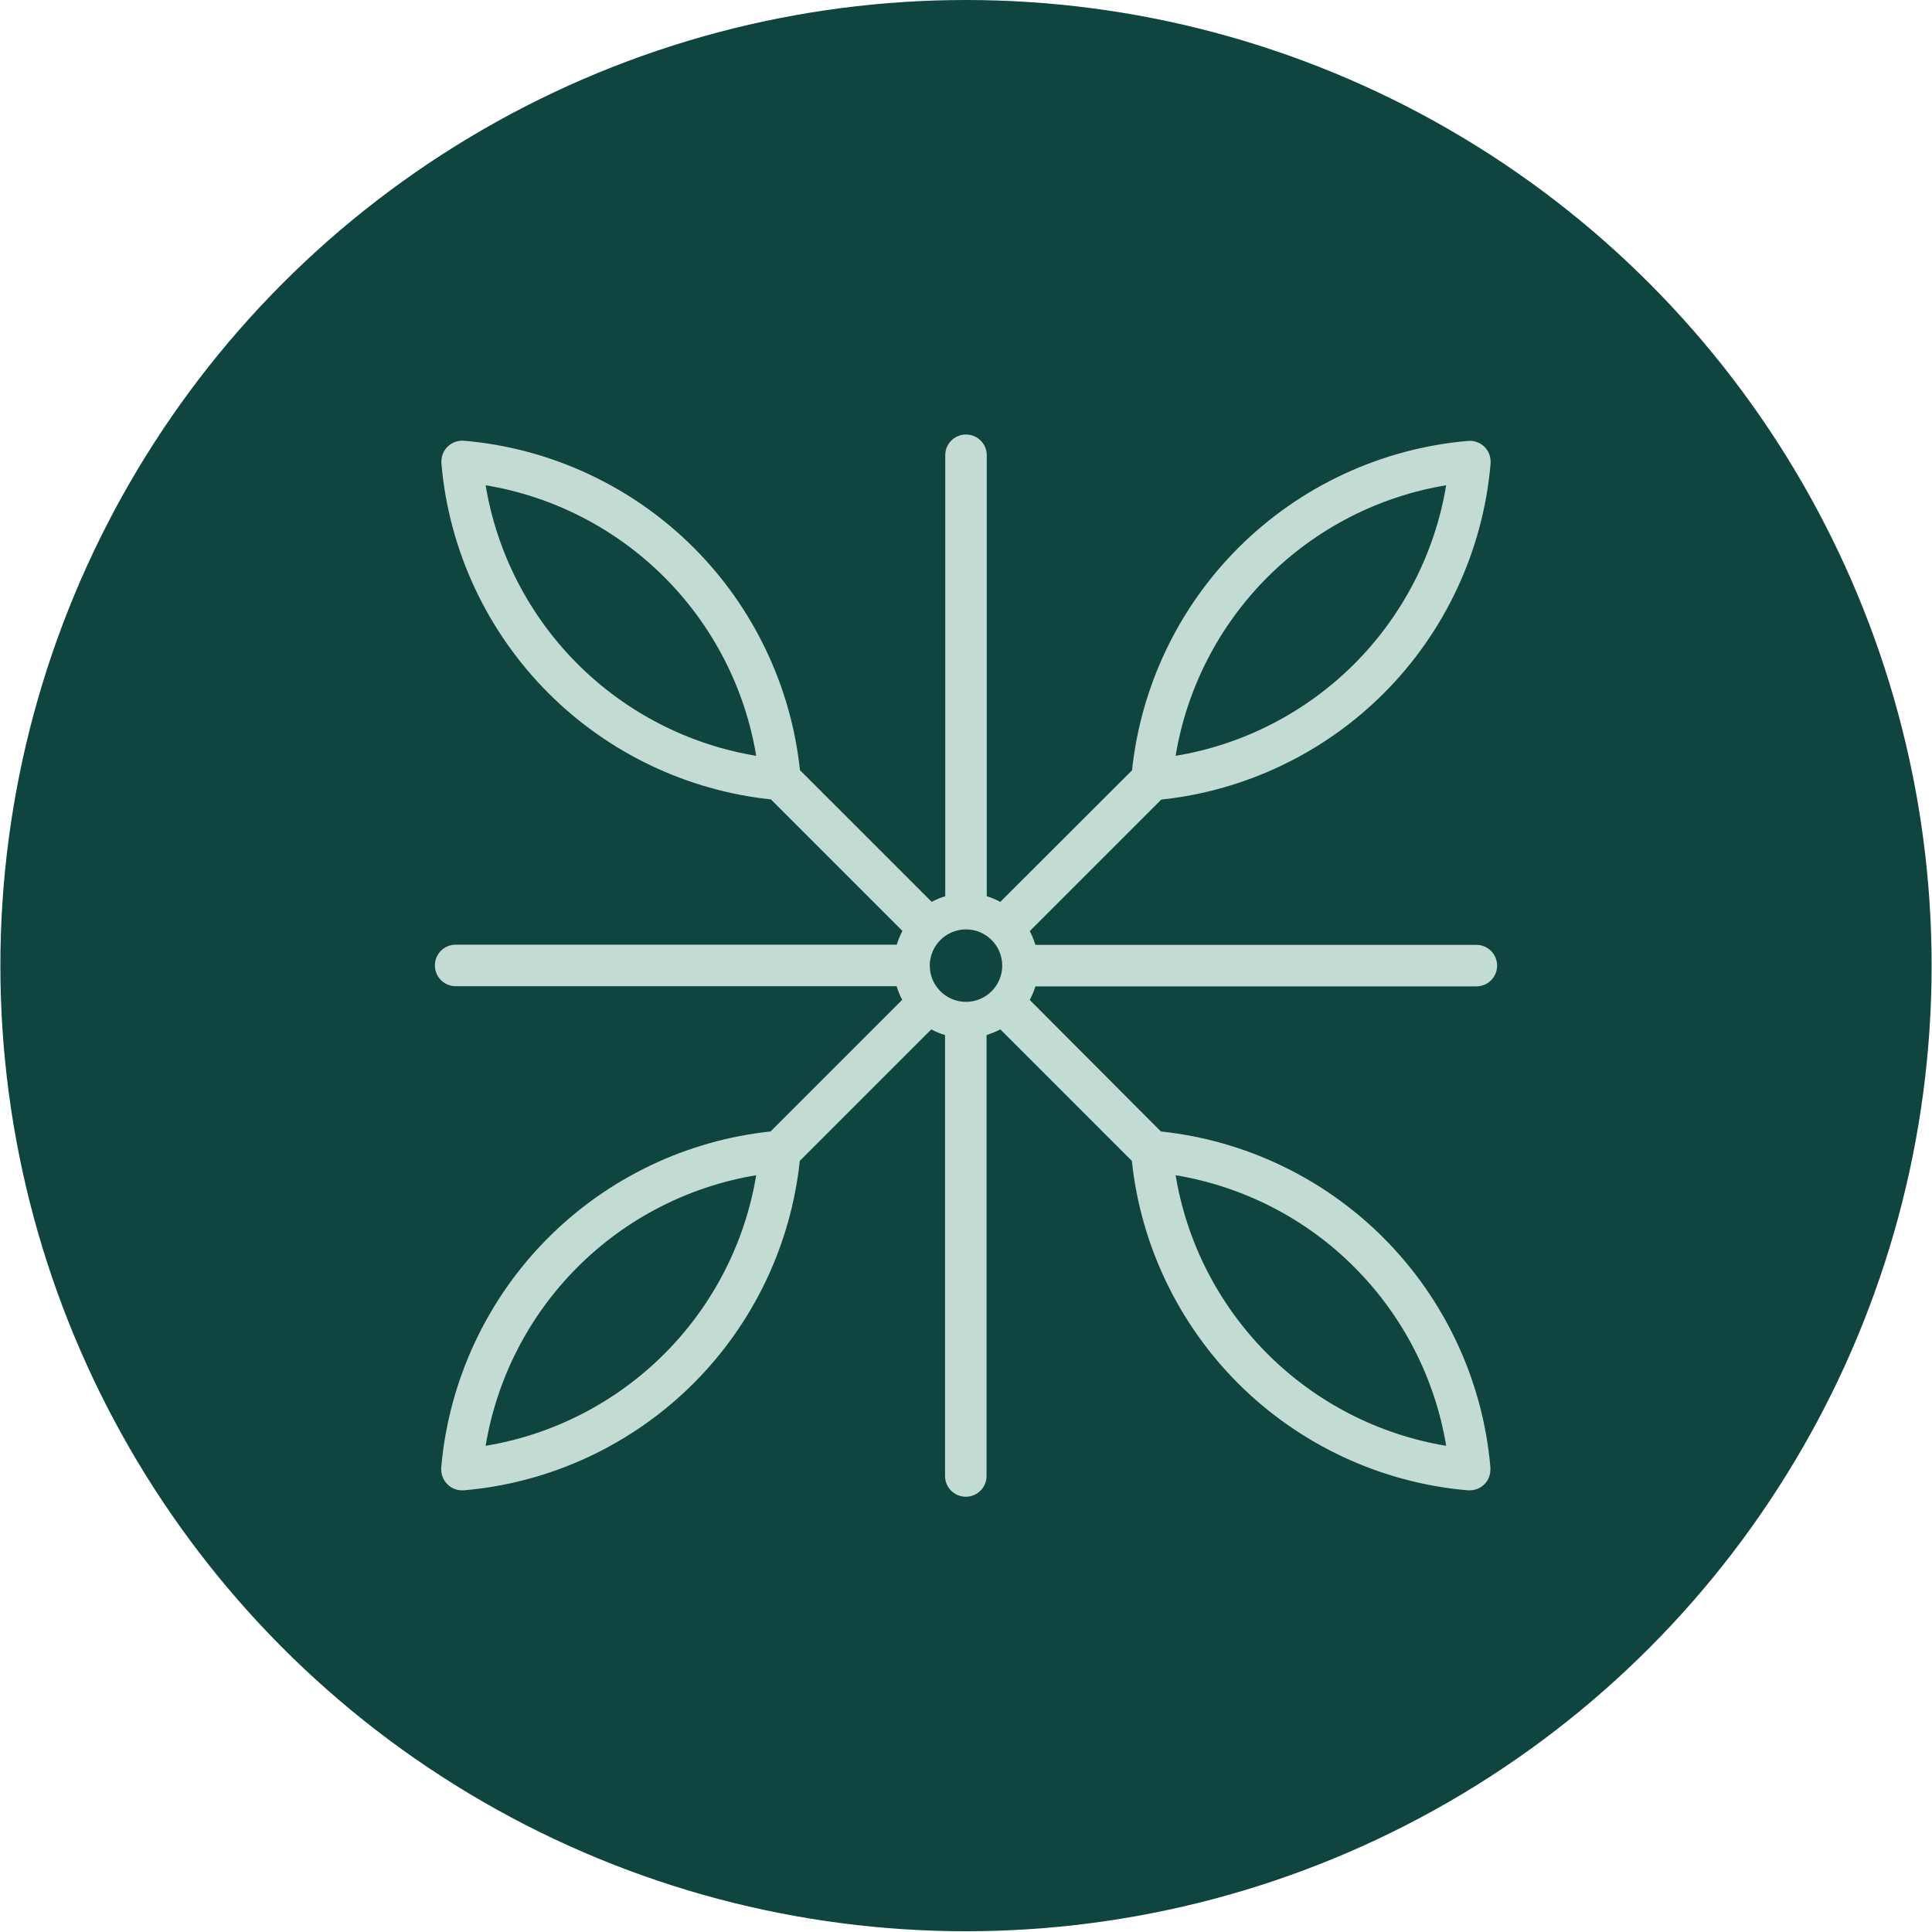 <?xml version="1.0" encoding="utf-8"?>
<!-- Generator: Adobe Illustrator 23.0.5, SVG Export Plug-In . SVG Version: 6.00 Build 0)  -->
<svg version="1.1" id="Layer_1" xmlns="http://www.w3.org/2000/svg" xmlns:xlink="http://www.w3.org/1999/xlink" x="0px" y="0px"
	 viewBox="0 0 1024 1024" style="enable-background:new 0 0 1024 1024;" xml:space="preserve">
<style type="text/css">
	.st0{fill:#10443E;}
	.st1{fill:#C2DCD3;}
</style>
<g>
	<circle class="st0" cx="512" cy="511.8" r="511.8"/>
</g>
<path class="st1" d="M782.5,522.8c6.1,0,11-4.9,11-11c0-6.1-4.9-11-11-11H548.8c-0.8-2.5-1.8-5-3-7.3l69.7-69.7
	c44.4-4.7,86.2-24.6,117.9-56.3C765.9,335,786,291.9,790,246.2c0.1-0.8,0.1-1.5,0-2.2c0-0.1,0-0.2,0-0.3c-0.5-6.1-5.8-10.5-11.9-10
	c-45.9,3.9-89.2,24.1-121.8,56.7c-31.7,31.7-51.6,73.4-56.3,117.9L530.2,478c-2.3-1.2-4.7-2.2-7.2-3V241.3c0-6.1-4.9-11-11-11
	c-6.1,0-11,4.9-11,11V475c-2.5,0.8-5,1.8-7.2,3L424,408.2c-4.7-44.4-24.6-86.2-56.3-117.9c-32.6-32.6-75.9-52.8-121.8-56.7
	c-6-0.5-11.4,4-11.9,10c0,0.1,0,0.2,0,0.3c-0.1,0.7-0.1,1.5,0,2.2c4,45.7,24.2,88.8,56.7,121.3c31.7,31.7,73.4,51.6,117.9,56.3
	l69.7,69.7c-1.2,2.3-2.2,4.7-3,7.3H241.5c-6.1,0-11,4.9-11,11c0,6.1,4.9,11,11,11h233.7c0.8,2.5,1.7,4.9,3,7.2l-69.8,69.8
	c-44.4,4.7-86.1,24.6-117.8,56.3c-32.5,32.5-52.6,75.6-56.7,121.3c-0.1,0.8-0.1,1.5,0,2.3c0,0.1,0,0.2,0,0.2
	c0.5,5.7,5.3,10.1,10.9,10.1c0.3,0,0.6,0,1,0c45.9-3.9,89.2-24.1,121.8-56.7c31.7-31.7,51.6-73.4,56.3-117.9l69.7-69.7
	c2.3,1.2,4.7,2.3,7.3,3v233.7c0,6.1,4.9,11,11,11c6.1,0,11-4.9,11-11V548.6c2.5-0.8,5-1.8,7.3-3l69.7,69.7
	c4.7,44.4,24.6,86.2,56.3,117.9c32.6,32.6,75.9,52.8,121.8,56.7c0.3,0,0.6,0,1,0c5.6,0,10.5-4.3,10.9-10.1c0-0.1,0-0.2,0-0.3
	c0.1-0.7,0.1-1.5,0-2.2c-4-45.7-24.2-88.8-56.7-121.3c-31.7-31.7-73.4-51.6-117.9-56.3L545.8,530c1.2-2.3,2.2-4.7,3-7.2H782.5z
	 M671.8,305.9c25.8-25.8,59-42.8,94.7-48.7c-5.9,35.7-22.9,68.9-48.7,94.7c-25.8,25.8-59,42.8-94.7,48.7
	C629,364.9,646,331.7,671.8,305.9z M306.1,351.9c-25.8-25.8-42.8-59-48.7-94.7c35.7,5.9,68.9,22.9,94.7,48.7
	c25.8,25.8,42.8,59,48.7,94.7C365.1,394.7,331.9,377.7,306.1,351.9z M352.1,717.6c-25.8,25.8-59,42.8-94.7,48.7
	c5.9-35.7,22.9-68.9,48.7-94.7c25.8-25.8,59-42.8,94.7-48.7C394.9,658.6,377.9,691.8,352.1,717.6z M512,531
	c-10.6,0-19.2-8.6-19.2-19.2s8.6-19.2,19.2-19.2c10.6,0,19.2,8.6,19.2,19.2S522.6,531,512,531z M717.8,671.6
	c25.8,25.8,42.8,59,48.7,94.7c-35.7-5.9-68.9-22.9-94.7-48.7c-25.8-25.8-42.8-59-48.7-94.7C658.8,628.8,692.1,645.8,717.8,671.6z"/>
</svg>
